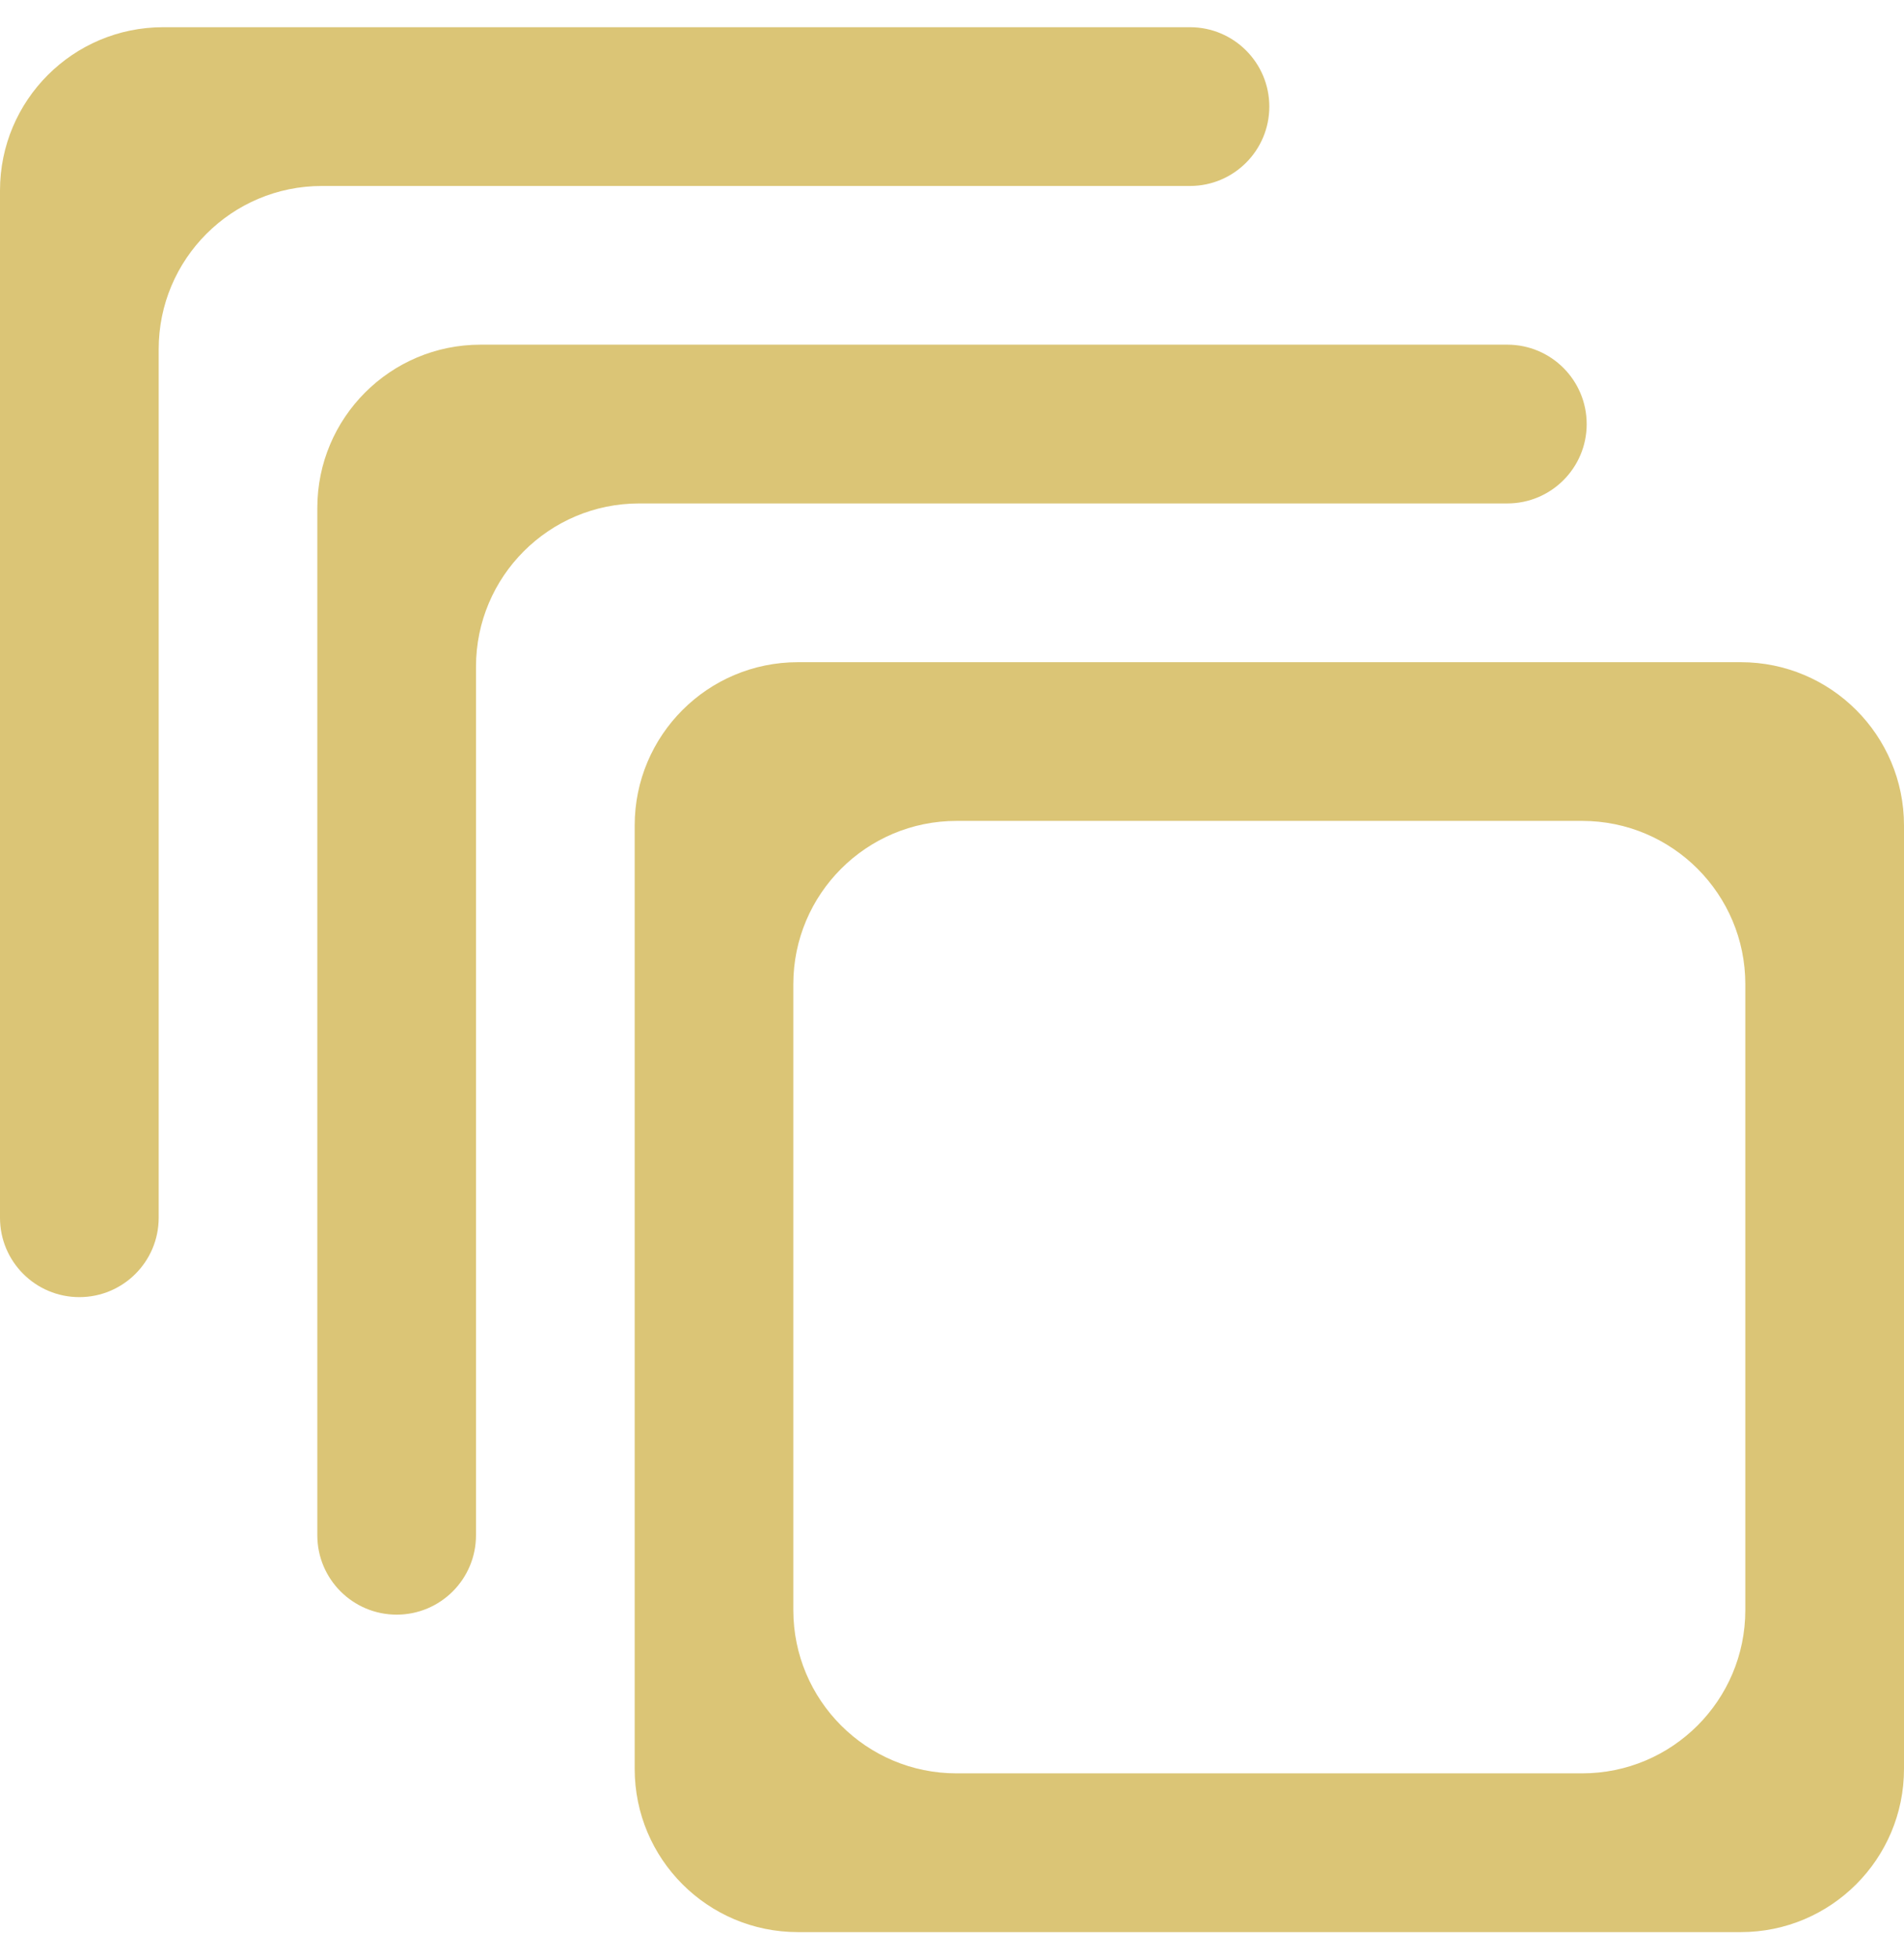 <svg width="35" height="36" viewBox="0 0 35 36" fill="none" xmlns="http://www.w3.org/2000/svg">
<path d="M29.083 15.083C30.74 15.083 32.083 16.427 32.083 18.083V29.583C32.083 31.24 30.74 32.583 29.083 32.583H17.583C15.927 32.583 14.583 31.24 14.583 29.583V18.083C14.583 16.427 15.927 15.083 17.583 15.083H29.083ZM35 15.167C35 13.51 33.657 12.167 32 12.167H14.667C13.01 12.167 11.667 13.51 11.667 15.167V32.5C11.667 34.157 13.01 35.5 14.667 35.5H32C33.657 35.5 35 34.157 35 32.5V15.167ZM8.833 6.333C7.176 6.333 5.833 7.676 5.833 9.333V28.208C5.833 29.014 6.486 29.667 7.292 29.667C8.097 29.667 8.75 29.014 8.75 28.208V12.25C8.75 10.593 10.093 9.25 11.75 9.25H27.708C28.514 9.25 29.167 8.597 29.167 7.792C29.167 6.986 28.514 6.333 27.708 6.333H8.833ZM3 0.5C1.343 0.5 0 1.843 0 3.5V22.375C0 23.18 0.653 23.833 1.458 23.833C2.264 23.833 2.917 23.18 2.917 22.375V6.417C2.917 4.76 4.26 3.417 5.917 3.417H21.875C22.68 3.417 23.333 2.764 23.333 1.958C23.333 1.153 22.68 0.5 21.875 0.5H3Z" fill="#DBC576"/>
</svg>
